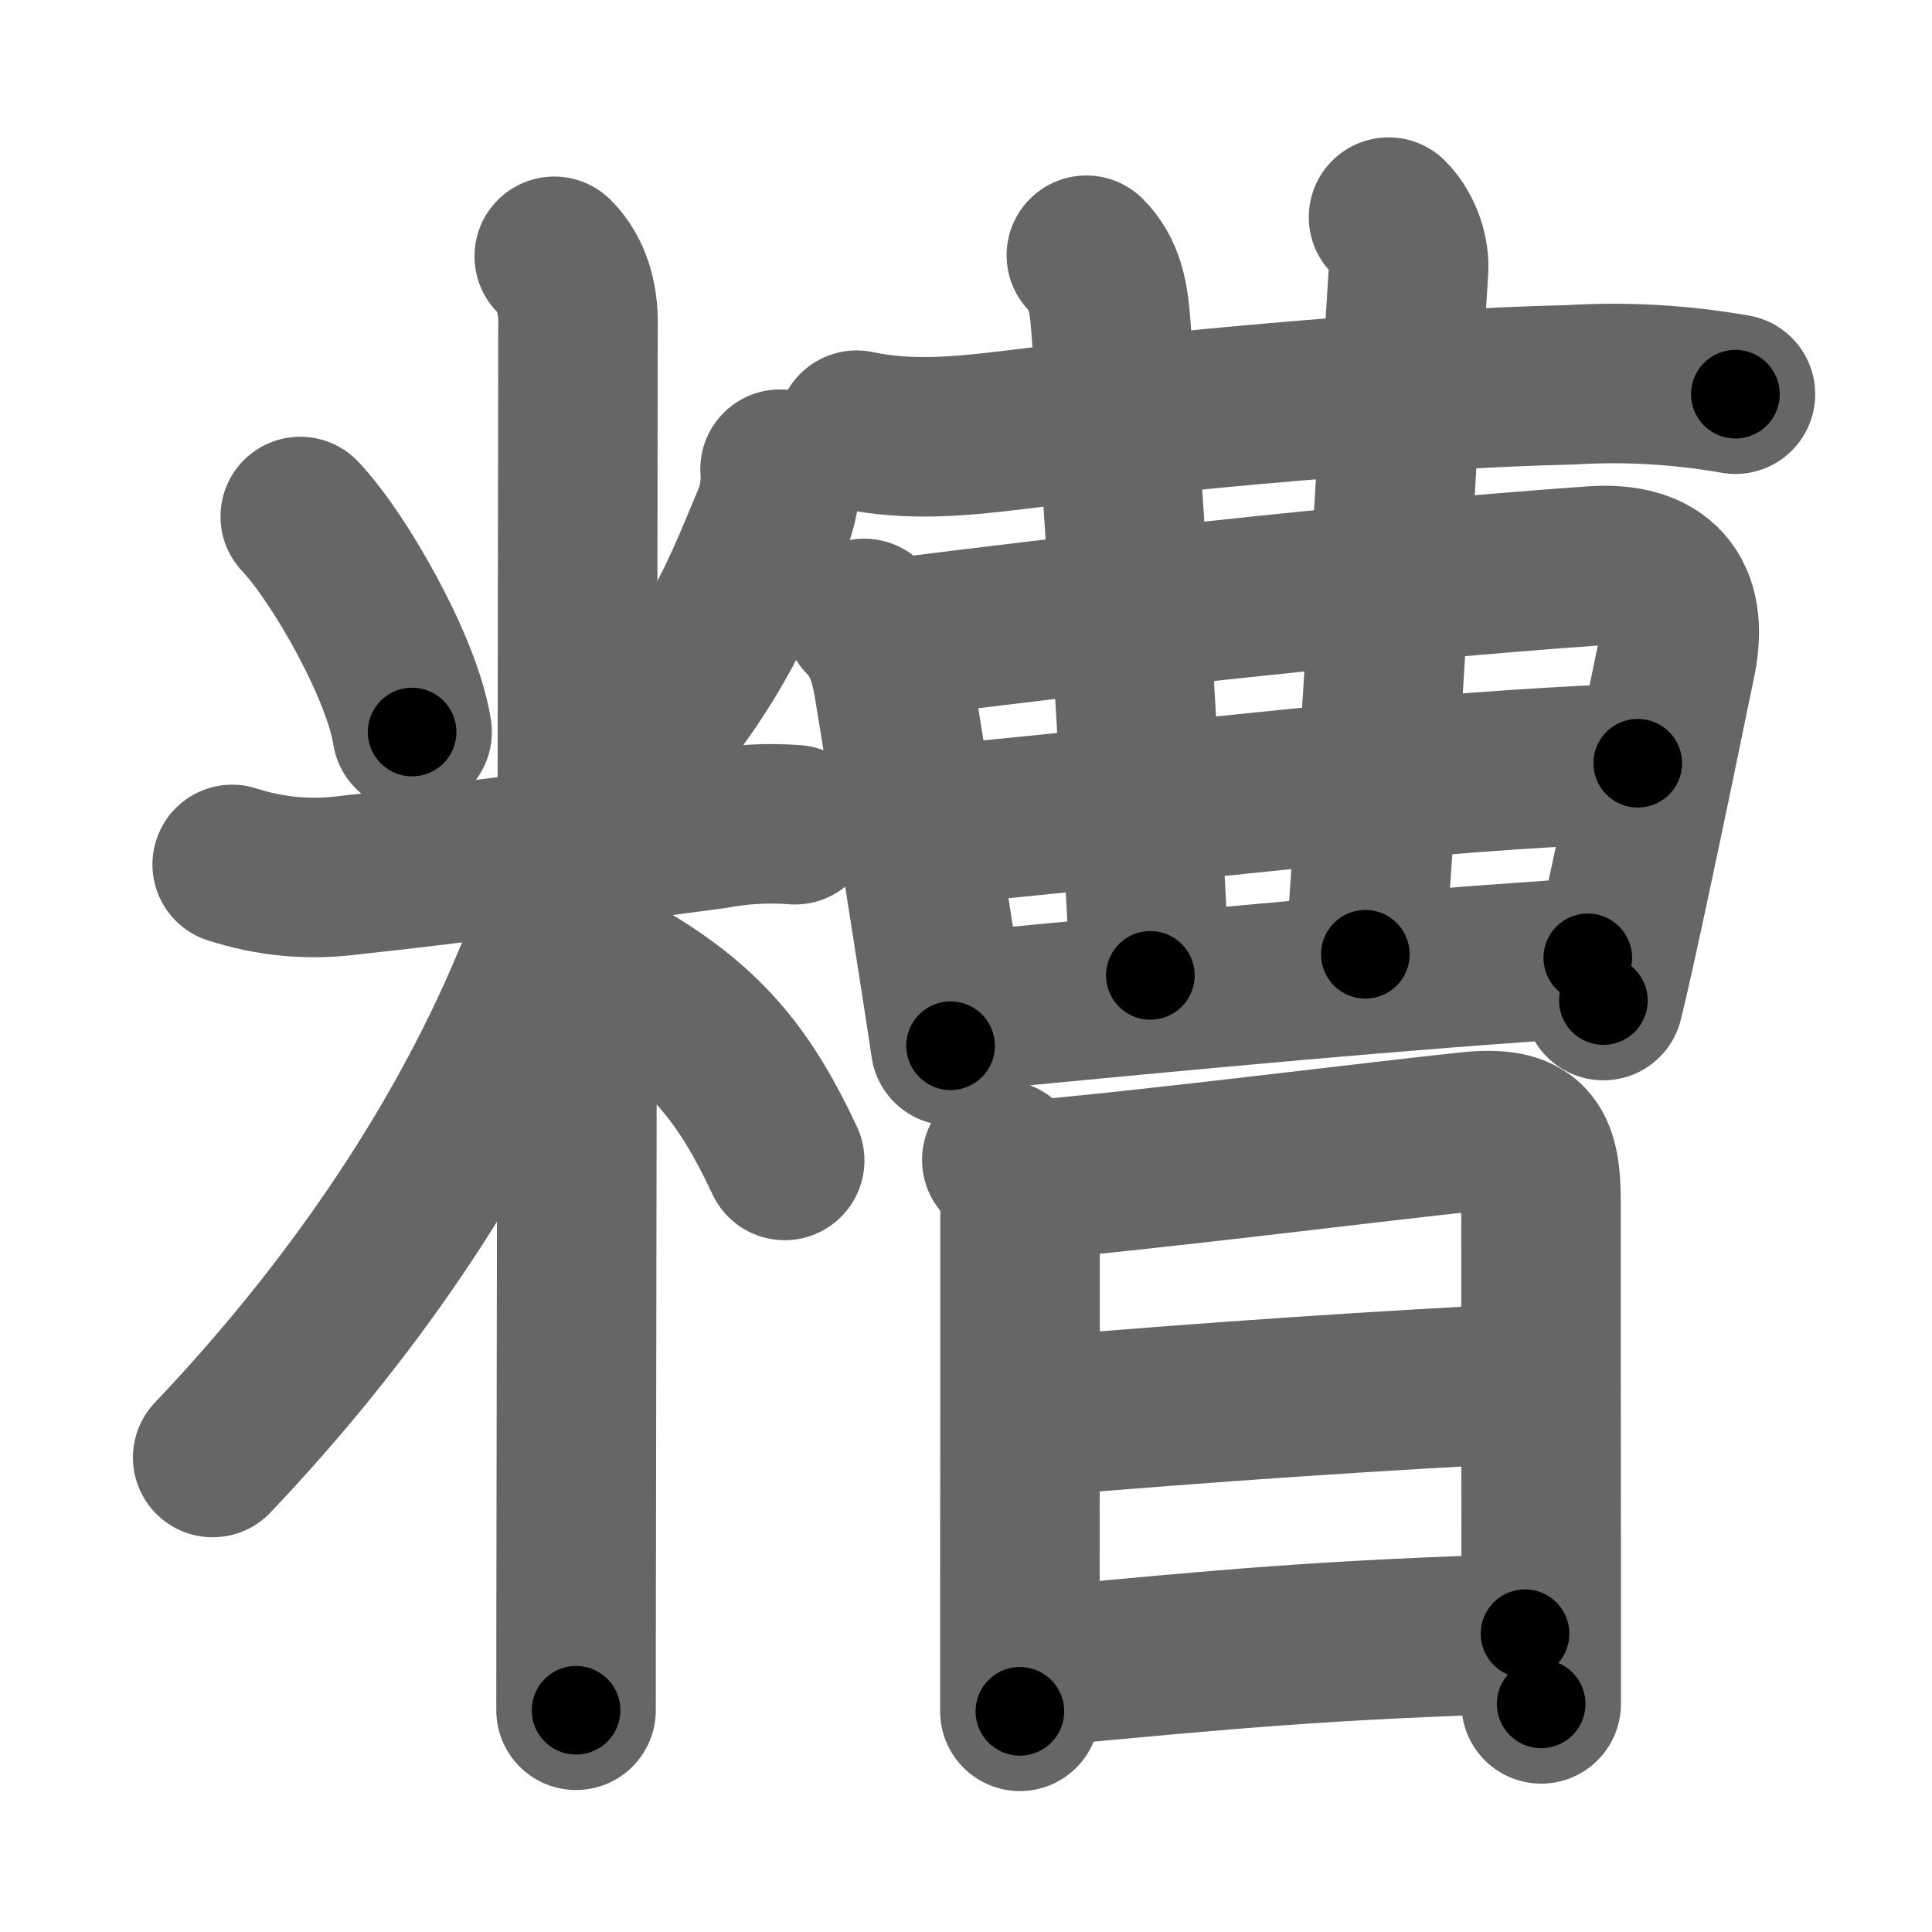 <svg xmlns="http://www.w3.org/2000/svg" width="109" height="109" viewBox="0 0 109 109" id="7cdf"><g fill="none" stroke="#666" stroke-width="9" stroke-linecap="round" stroke-linejoin="round"><g><g><path d="M16.94,29.14c2.2,2.31,5.76,8.57,6.31,12.16" /><path d="M44.01,26.47c0.06,0.87-0.05,1.72-0.33,2.55c-1.31,3.11-2.69,6.86-5.87,11.02" /><path d="M13.1,48.77c2.17,0.7,4.39,0.9,6.65,0.6c5.75-0.6,15.11-1.88,20.5-2.59c1.52-0.28,3.06-0.37,4.6-0.25" /><path d="M31.27,14.46c1.01,1.01,1.34,2.41,1.34,3.69c0,5.14-0.07,47.63-0.1,68.22c-0.01,4.84-0.01,8.48-0.01,10.12" /><path d="M32.02,48.71c0,2.16-1.31,5.02-2.11,6.93C25.98,64.98,19.68,74.15,12,82.23" /><path d="M35.37,55.32c4.58,2.71,6.75,5.56,8.9,10.15" /></g><g><g><path d="M48.33,24.27c2.96,0.63,5.89,0.35,8.91-0.02c9.03-1.11,22.13-2.33,31.38-2.54c3.12-0.19,6.22-0.01,9.29,0.53" /><g><g p7:part="1" xmlns:p7="http://kanjivg.tagaini.net"><path d="M48.76,34.89c1.05,1.05,1.42,2.37,1.64,3.64c0.48,2.89,1.43,8.85,2.17,13.6c0.57,3.63,1.02,6.56,1.06,6.87" /><path d="M50.65,35.99c8.73-1.12,25.85-3.12,39.22-4.06c3.77-0.27,5.44,1.66,4.7,5.31c-0.75,3.66-1.74,8.43-2.59,12.4c-0.64,3-1.2,5.54-1.52,6.81" /></g><g><g><g p9:part="1" xmlns:p9="http://kanjivg.tagaini.net"><path d="M61.29,14.4c1.03,1.03,1.26,2.35,1.38,3.95c1.33,18.03,1.8,29.72,2.23,36.68" /></g></g><path d="M78.34,12.25c0.89,0.89,1.18,2.18,1.13,2.94c-0.97,15.43-1.35,23.56-2.44,38.65" /><g p8:part="2" xmlns:p8="http://kanjivg.tagaini.net"><g p8:part="2"><path d="M52.84,46.54c14.03-1.29,26.91-3.04,39.56-3.48" /></g></g><path d="M54.6,57.04c13.53-1.29,24.03-2.29,34.98-3" /></g></g></g><g><path d="M56.52,65.44c0.77,0.77,1.03,1.85,1.03,2.82c0,4.28,0,14.1-0.01,21.62c0,2.81,0,5.2,0,6.67" /><path d="M58.19,66.58c6.15-0.51,19.88-2.23,24.69-2.73c3.37-0.35,4.06,0.74,4.06,3.9c0,4.23,0,13.58,0.01,20.5c0,3.72,0,6.74,0,7.88" /><path d="M58.58,79.92c9.17-0.8,20.54-1.55,27.47-1.87" /><path d="M58.44,94.05C69.5,93,75,92.5,86.04,92.17" /></g></g></g></g><g fill="none" stroke="#000" stroke-width="5" stroke-linecap="round" stroke-linejoin="round"><g><g><path d="M16.94,29.14c2.2,2.31,5.76,8.57,6.31,12.16" stroke-dasharray="13.83" stroke-dashoffset="13.83"><animate id="0" attributeName="stroke-dashoffset" values="13.83;0" dur="0.14s" fill="freeze" begin="0s;7cdf.click" /></path><path d="M44.01,26.47c0.06,0.87-0.05,1.72-0.33,2.55c-1.31,3.11-2.69,6.86-5.87,11.02" stroke-dasharray="15.12" stroke-dashoffset="15.12"><animate attributeName="stroke-dashoffset" values="15.12" fill="freeze" begin="7cdf.click" /><animate id="1" attributeName="stroke-dashoffset" values="15.12;0" dur="0.15s" fill="freeze" begin="0.end" /></path><path d="M13.1,48.77c2.17,0.7,4.39,0.9,6.65,0.6c5.75-0.6,15.11-1.88,20.5-2.59c1.52-0.28,3.06-0.37,4.6-0.25" stroke-dasharray="32.02" stroke-dashoffset="32.02"><animate attributeName="stroke-dashoffset" values="32.02" fill="freeze" begin="7cdf.click" /><animate id="2" attributeName="stroke-dashoffset" values="32.02;0" dur="0.32s" fill="freeze" begin="1.end" /></path><path d="M31.27,14.46c1.01,1.01,1.34,2.41,1.34,3.69c0,5.14-0.07,47.63-0.1,68.22c-0.01,4.84-0.01,8.48-0.01,10.12" stroke-dasharray="82.37" stroke-dashoffset="82.37"><animate attributeName="stroke-dashoffset" values="82.37" fill="freeze" begin="7cdf.click" /><animate id="3" attributeName="stroke-dashoffset" values="82.37;0" dur="0.62s" fill="freeze" begin="2.end" /></path><path d="M32.02,48.71c0,2.16-1.31,5.02-2.11,6.93C25.98,64.98,19.68,74.15,12,82.23" stroke-dasharray="39.52" stroke-dashoffset="39.52"><animate attributeName="stroke-dashoffset" values="39.52" fill="freeze" begin="7cdf.click" /><animate id="4" attributeName="stroke-dashoffset" values="39.52;0" dur="0.4s" fill="freeze" begin="3.end" /></path><path d="M35.37,55.32c4.58,2.71,6.75,5.56,8.9,10.15" stroke-dasharray="13.75" stroke-dashoffset="13.75"><animate attributeName="stroke-dashoffset" values="13.75" fill="freeze" begin="7cdf.click" /><animate id="5" attributeName="stroke-dashoffset" values="13.75;0" dur="0.14s" fill="freeze" begin="4.end" /></path></g><g><g><path d="M48.33,24.27c2.96,0.63,5.89,0.35,8.91-0.02c9.03-1.11,22.13-2.33,31.38-2.54c3.12-0.19,6.22-0.01,9.29,0.53" stroke-dasharray="49.77" stroke-dashoffset="49.77"><animate attributeName="stroke-dashoffset" values="49.77" fill="freeze" begin="7cdf.click" /><animate id="6" attributeName="stroke-dashoffset" values="49.77;0" dur="0.5s" fill="freeze" begin="5.end" /></path><g><g p7:part="1" xmlns:p7="http://kanjivg.tagaini.net"><path d="M48.76,34.89c1.05,1.05,1.42,2.37,1.64,3.64c0.48,2.89,1.43,8.85,2.17,13.6c0.57,3.63,1.02,6.56,1.06,6.87" stroke-dasharray="24.78" stroke-dashoffset="24.78"><animate attributeName="stroke-dashoffset" values="24.78" fill="freeze" begin="7cdf.click" /><animate id="7" attributeName="stroke-dashoffset" values="24.78;0" dur="0.25s" fill="freeze" begin="6.end" /></path><path d="M50.65,35.99c8.73-1.12,25.85-3.12,39.22-4.06c3.77-0.27,5.44,1.66,4.7,5.31c-0.75,3.66-1.74,8.43-2.59,12.4c-0.64,3-1.2,5.54-1.52,6.81" stroke-dasharray="67.77" stroke-dashoffset="67.77"><animate attributeName="stroke-dashoffset" values="67.77" fill="freeze" begin="7cdf.click" /><animate id="8" attributeName="stroke-dashoffset" values="67.77;0" dur="0.51s" fill="freeze" begin="7.end" /></path></g><g><g><g p9:part="1" xmlns:p9="http://kanjivg.tagaini.net"><path d="M61.29,14.4c1.03,1.03,1.26,2.35,1.38,3.95c1.33,18.03,1.8,29.72,2.23,36.68" stroke-dasharray="41.03" stroke-dashoffset="41.03"><animate attributeName="stroke-dashoffset" values="41.03" fill="freeze" begin="7cdf.click" /><animate id="9" attributeName="stroke-dashoffset" values="41.03;0" dur="0.41s" fill="freeze" begin="8.end" /></path></g></g><path d="M78.34,12.25c0.89,0.89,1.18,2.18,1.13,2.94c-0.97,15.43-1.35,23.56-2.44,38.65" stroke-dasharray="41.96" stroke-dashoffset="41.96"><animate attributeName="stroke-dashoffset" values="41.96" fill="freeze" begin="7cdf.click" /><animate id="10" attributeName="stroke-dashoffset" values="41.96;0" dur="0.42s" fill="freeze" begin="9.end" /></path><g p8:part="2" xmlns:p8="http://kanjivg.tagaini.net"><g p8:part="2"><path d="M52.84,46.54c14.03-1.29,26.91-3.04,39.56-3.48" stroke-dasharray="39.72" stroke-dashoffset="39.72"><animate attributeName="stroke-dashoffset" values="39.72" fill="freeze" begin="7cdf.click" /><animate id="11" attributeName="stroke-dashoffset" values="39.72;0" dur="0.4s" fill="freeze" begin="10.end" /></path></g></g><path d="M54.6,57.04c13.53-1.29,24.03-2.29,34.98-3" stroke-dasharray="35.11" stroke-dashoffset="35.11"><animate attributeName="stroke-dashoffset" values="35.11" fill="freeze" begin="7cdf.click" /><animate id="12" attributeName="stroke-dashoffset" values="35.11;0" dur="0.35s" fill="freeze" begin="11.end" /></path></g></g></g><g><path d="M56.52,65.44c0.77,0.77,1.03,1.85,1.03,2.82c0,4.28,0,14.1-0.01,21.62c0,2.81,0,5.2,0,6.67" stroke-dasharray="31.37" stroke-dashoffset="31.37"><animate attributeName="stroke-dashoffset" values="31.37" fill="freeze" begin="7cdf.click" /><animate id="13" attributeName="stroke-dashoffset" values="31.37;0" dur="0.31s" fill="freeze" begin="12.end" /></path><path d="M58.19,66.58c6.15-0.51,19.88-2.23,24.69-2.73c3.37-0.35,4.06,0.74,4.06,3.9c0,4.23,0,13.58,0.01,20.5c0,3.72,0,6.74,0,7.88" stroke-dasharray="60.12" stroke-dashoffset="60.12"><animate attributeName="stroke-dashoffset" values="60.12" fill="freeze" begin="7cdf.click" /><animate id="14" attributeName="stroke-dashoffset" values="60.12;0" dur="0.45s" fill="freeze" begin="13.end" /></path><path d="M58.58,79.92c9.17-0.8,20.54-1.55,27.47-1.87" stroke-dasharray="27.54" stroke-dashoffset="27.54"><animate attributeName="stroke-dashoffset" values="27.54" fill="freeze" begin="7cdf.click" /><animate id="15" attributeName="stroke-dashoffset" values="27.54;0" dur="0.28s" fill="freeze" begin="14.end" /></path><path d="M58.44,94.05C69.5,93,75,92.5,86.04,92.17" stroke-dasharray="27.67" stroke-dashoffset="27.67"><animate attributeName="stroke-dashoffset" values="27.67" fill="freeze" begin="7cdf.click" /><animate id="16" attributeName="stroke-dashoffset" values="27.67;0" dur="0.28s" fill="freeze" begin="15.end" /></path></g></g></g></g></svg>